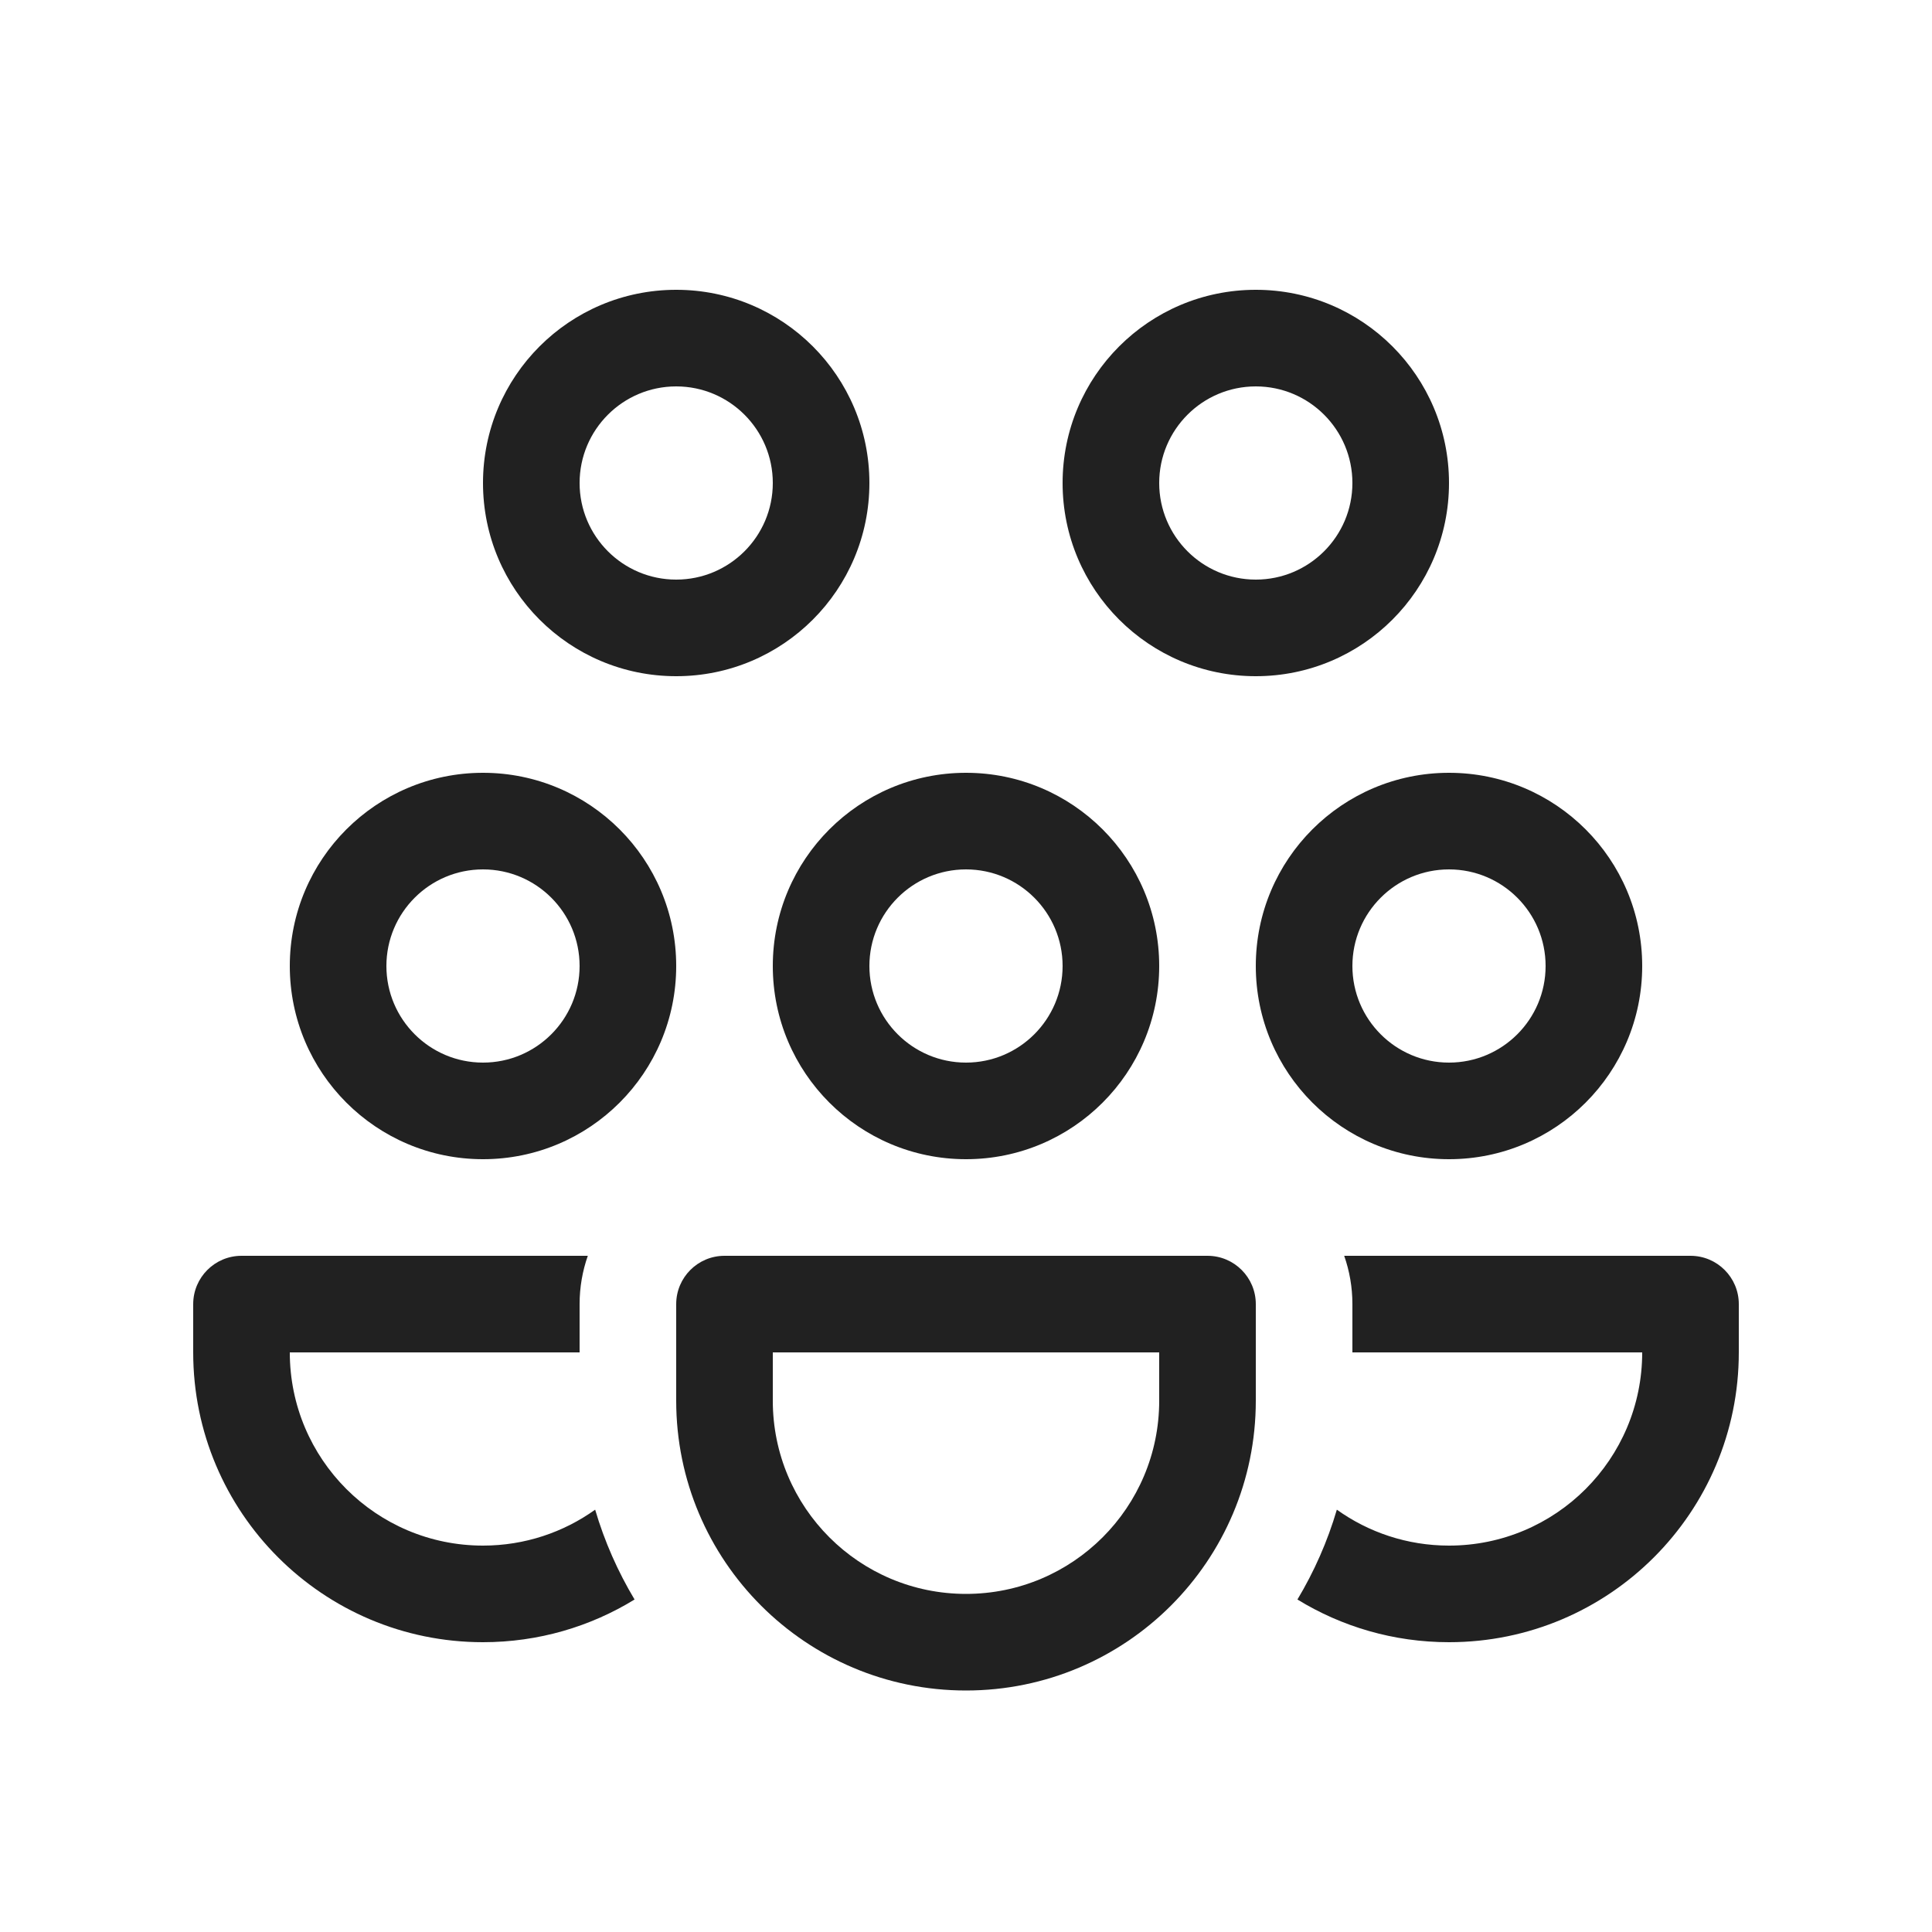<svg width="20" height="20" viewBox="0 0 20 20" fill="none" xmlns="http://www.w3.org/2000/svg">
<path d="M7 7C8.105 7 9 6.105 9 5C9 3.895 8.105 3 7 3C5.895 3 5 3.895 5 5C5 6.105 5.895 7 7 7ZM7 6C6.448 6 6 5.552 6 5C6 4.448 6.448 4 7 4C7.552 4 8 4.448 8 5C8 5.552 7.552 6 7 6Z" fill="#212121"/>
<path d="M5 12C6.105 12 7 11.105 7 10C7 8.895 6.105 8 5 8C3.895 8 3 8.895 3 10C3 11.105 3.895 12 5 12ZM5 11C4.448 11 4 10.552 4 10C4 9.448 4.448 9 5 9C5.552 9 6 9.448 6 10C6 10.552 5.552 11 5 11Z" fill="#212121"/>
<path d="M15 12C16.105 12 17 11.105 17 10C17 8.895 16.105 8 15 8C13.895 8 13 8.895 13 10C13 11.105 13.895 12 15 12ZM15 11C14.448 11 14 10.552 14 10C14 9.448 14.448 9 15 9C15.552 9 16 9.448 16 10C16 10.552 15.552 11 15 11Z" fill="#212121"/>
<path d="M12 10C12 11.105 11.105 12 10 12C8.895 12 8 11.105 8 10C8 8.895 8.895 8 10 8C11.105 8 12 8.895 12 10ZM11 10C11 9.448 10.552 9 10 9C9.448 9 9 9.448 9 10C9 10.552 9.448 11 10 11C10.552 11 11 10.552 11 10Z" fill="#212121"/>
<path d="M2.5 13H6.085C6.03 13.156 6 13.325 6 13.5V14H3C3 15.105 3.895 16 5 16C5.433 16 5.834 15.862 6.161 15.628C6.258 15.958 6.396 16.269 6.569 16.558C6.113 16.838 5.575 17 5 17C3.343 17 2 15.657 2 14V13.5C2 13.224 2.224 13 2.5 13Z" fill="#212121"/>
<path d="M15 17C14.425 17 13.887 16.838 13.431 16.558C13.604 16.269 13.742 15.958 13.839 15.628C14.166 15.862 14.567 16 15 16C16.105 16 17 15.105 17 14H14V13.5C14 13.325 13.97 13.156 13.915 13H17.5C17.776 13 18 13.224 18 13.5V14C18 15.657 16.657 17 15 17Z" fill="#212121"/>
<path d="M15 5C15 6.105 14.105 7 13 7C11.895 7 11 6.105 11 5C11 3.895 11.895 3 13 3C14.105 3 15 3.895 15 5ZM14 5C14 4.448 13.552 4 13 4C12.448 4 12 4.448 12 5C12 5.552 12.448 6 13 6C13.552 6 14 5.552 14 5Z" fill="#212121"/>
<path d="M7.5 13C7.224 13 7 13.224 7 13.5V14.5C7 16.157 8.343 17.5 10 17.5C11.657 17.5 13 16.157 13 14.5V13.5C13 13.224 12.776 13 12.5 13H7.5ZM8 14H12V14.5C12 15.605 11.105 16.5 10 16.5C8.895 16.5 8 15.605 8 14.5V14Z" fill="#212121"/>
</svg>
